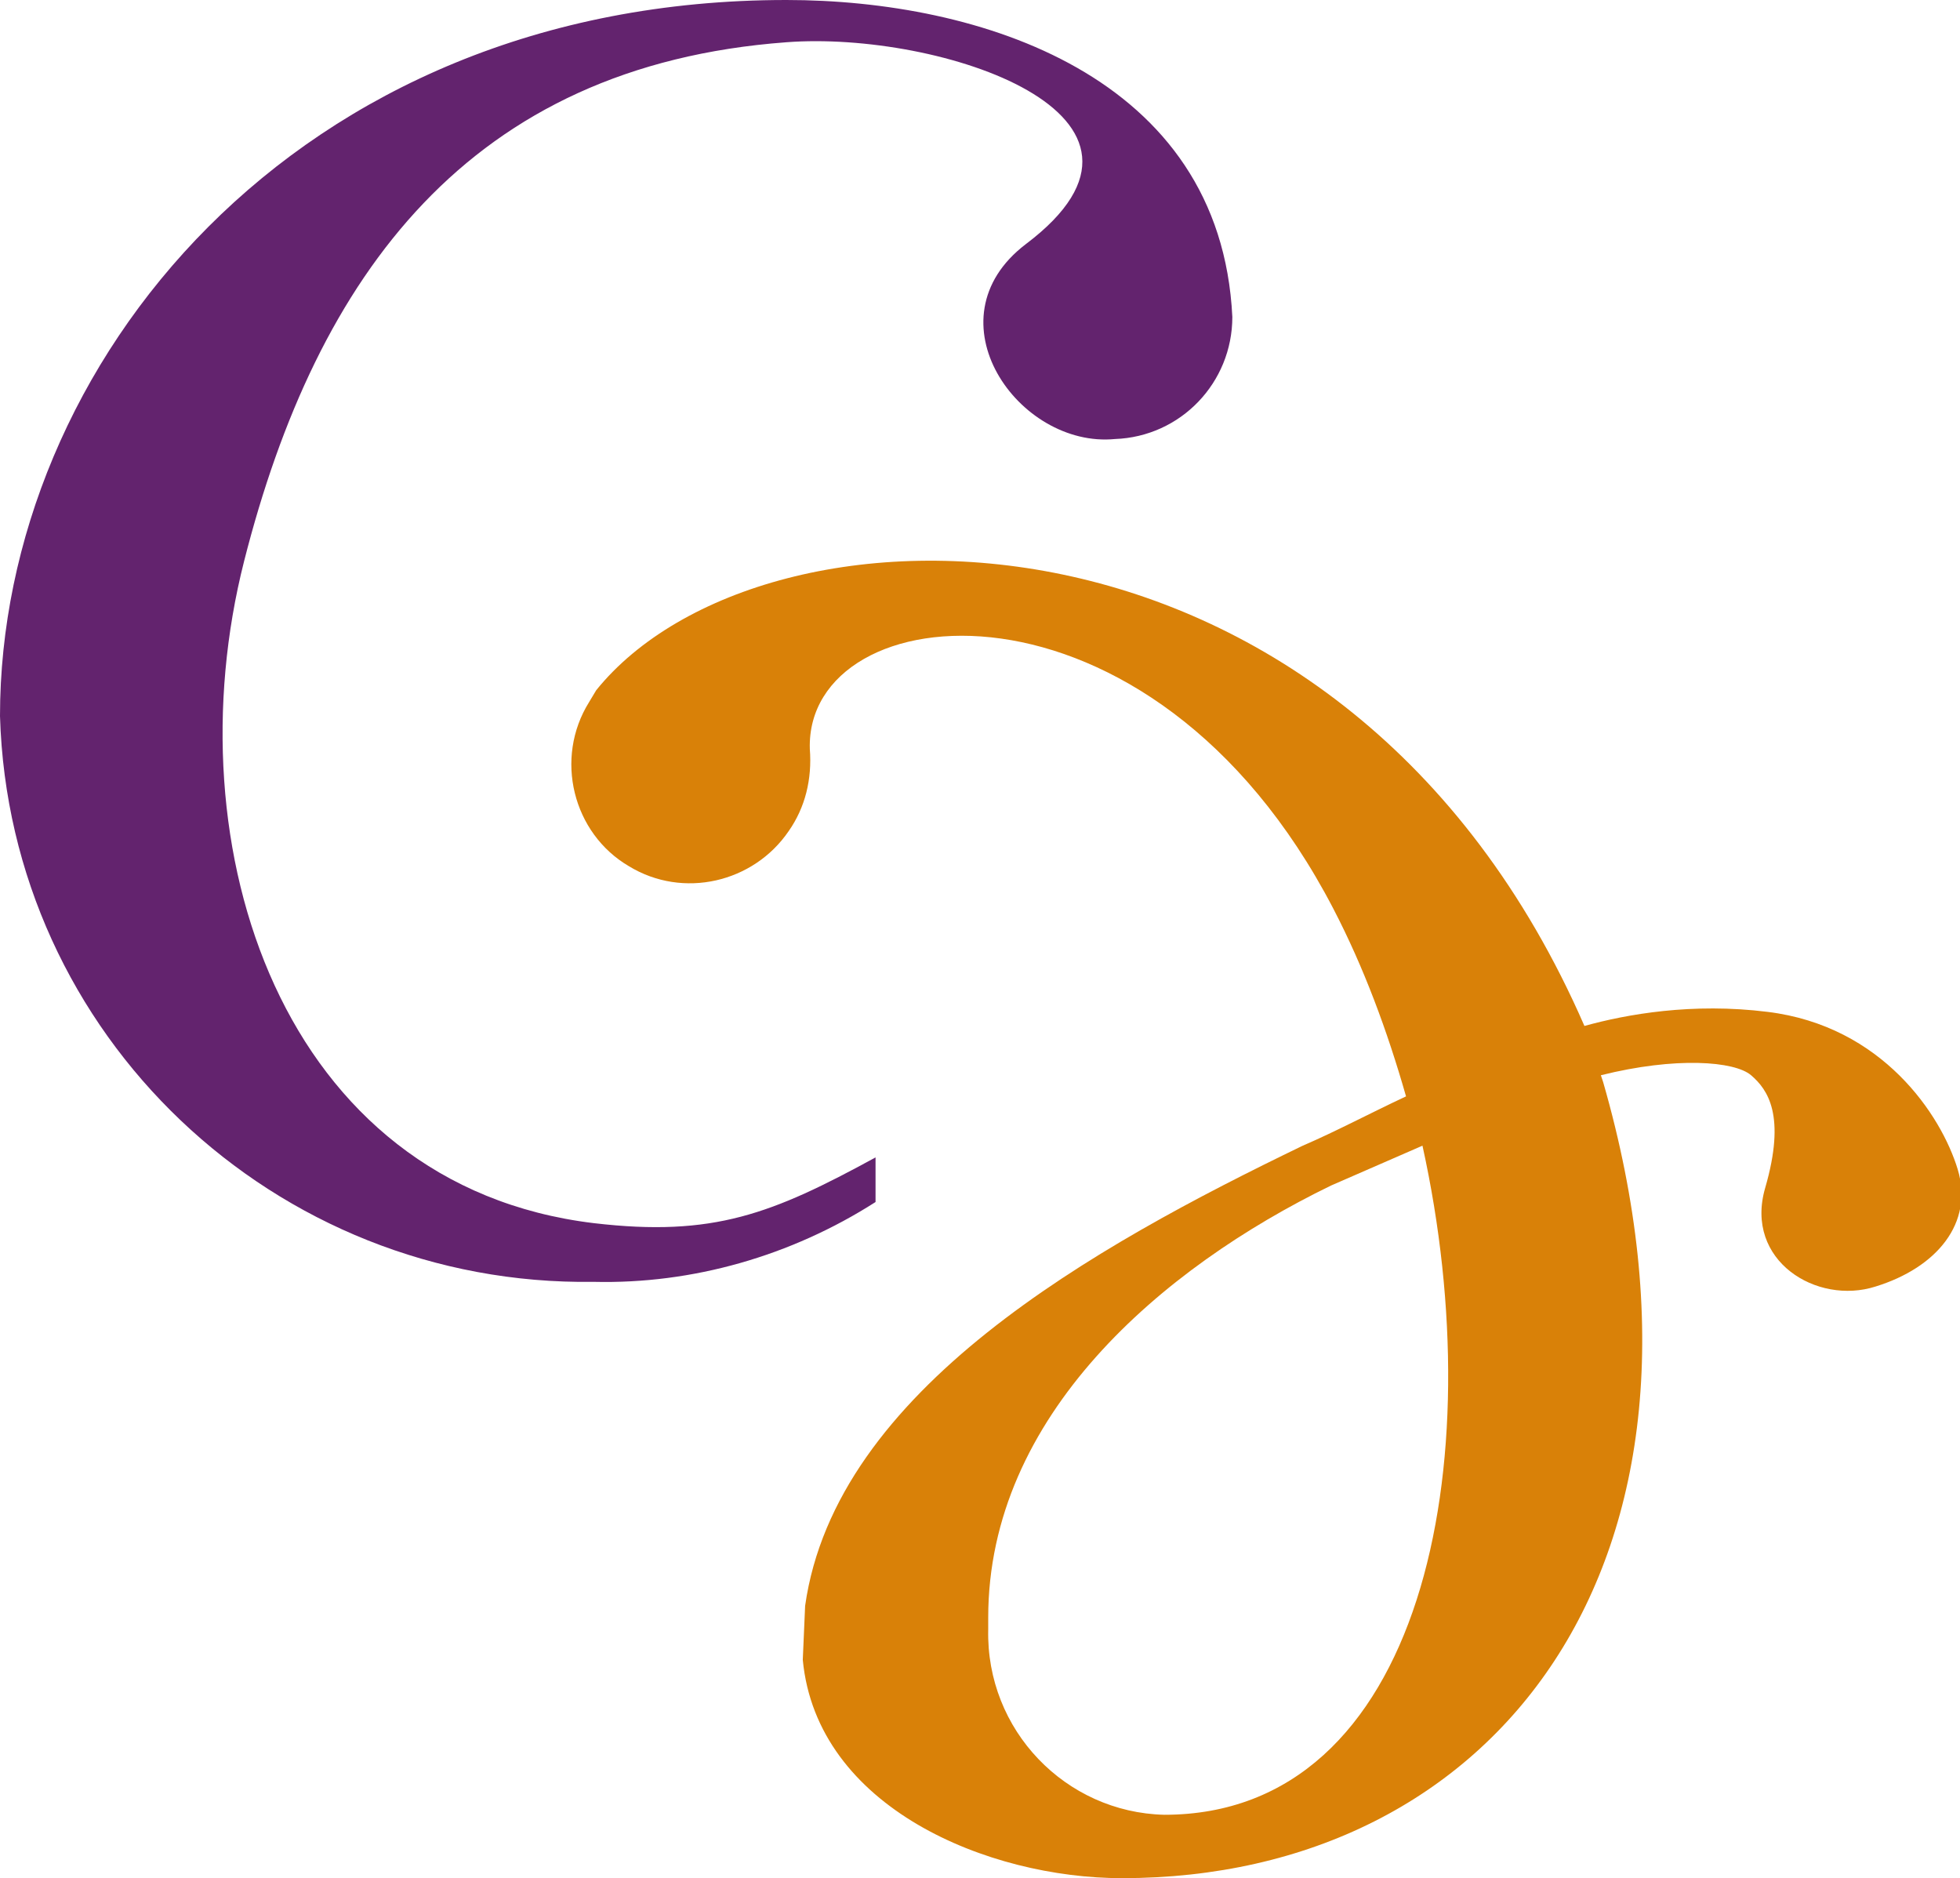 <?xml version="1.0" encoding="utf-8"?>
<!-- Generator: Adobe Illustrator 25.4.1, SVG Export Plug-In . SVG Version: 6.00 Build 0)  -->
<svg version="1.1" id="Layer_1" xmlns="http://www.w3.org/2000/svg" xmlns:xlink="http://www.w3.org/1999/xlink" x="0px" y="0px"
	 viewBox="0 0 83.5 80" style="enable-background:new 0 0 83.5 80;" xml:space="preserve">
<style type="text/css">
	.sa59dec9{fill:#0C0C11;}
	.n60176c6{fill-rule:evenodd;clip-rule:evenodd;fill:#63236E;}
	.a25904fe{fill-rule:evenodd;clip-rule:evenodd;fill:#D98108;}
</style>
<path class="sa59dec9" d="M84.9-885.5c-0.7-0.1-1.8,0-2.5,0c0.5-0.4,1.2-0.7,1.6-0.5c0.1,0,0.1,0,0.2,0.1
	C84.4-885.8,84.7-885.6,84.9-885.5z"/>
<g>
	<path class="n60176c6" d="M43.7,10.4c-4.2,3.2-0.3,8.7,3.8,8.3c2.8-0.1,5-2.4,5-5.2C52,3.2,41.7,0,33.5,0C12.5,0,0,15.6,0,30.5
		c0.4,13.6,11.7,24.3,25.3,24.1c4.2,0.1,8.4-1.1,12-3.4v-1.9c-4.4,2.4-6.9,3.4-12,2.8c-13.3-1.6-18-16-14.9-28.2S20,2.8,33.5,1.8
		C40,1.3,51,4.9,43.7,10.4"/>
	<path class="a25904fe" d="M83.4,49.8c-0.7-2.3-3.2-6.1-8.1-6.7c-3.2-0.4-6,0.1-7.8,0.6c-10.2-23.4-35-23.1-42.1-14.3
		c0,0-0.3,0.5-0.3,0.5c-1.5,2.4-0.7,5.6,1.7,7c2.3,1.4,5.3,0.7,6.8-1.5c0.7-1,1-2.2,0.9-3.5c-0.2-6.6,14.5-8.2,22.3,6.8
		c1.3,2.5,2.3,5.2,3.1,8c-1.5,0.7-3,1.5-4.4,2.1c-8.9,4.3-19.9,10.4-21.2,19.6l-0.1,2.3C34.8,77,42.1,80,47.8,80
		c15.9,0,26.4-13.4,20.5-33.9l-0.1-0.3c3.2-0.8,5.7-0.6,6.4,0c0.7,0.6,1.5,1.7,0.6,4.8c-0.9,3.1,2.2,5,4.7,4.2
		C82.5,54,84.1,52.1,83.4,49.8z M49.6,77.3L49.6,77.3c-4.2-0.1-7.6-3.6-7.5-7.9c0-0.2,0-0.4,0-0.5c0-8.6,7.4-14.9,14.6-18.4l3.9-1.7
		C63.6,62.4,60.6,77.3,49.6,77.3z"/>
</g>
</svg>
